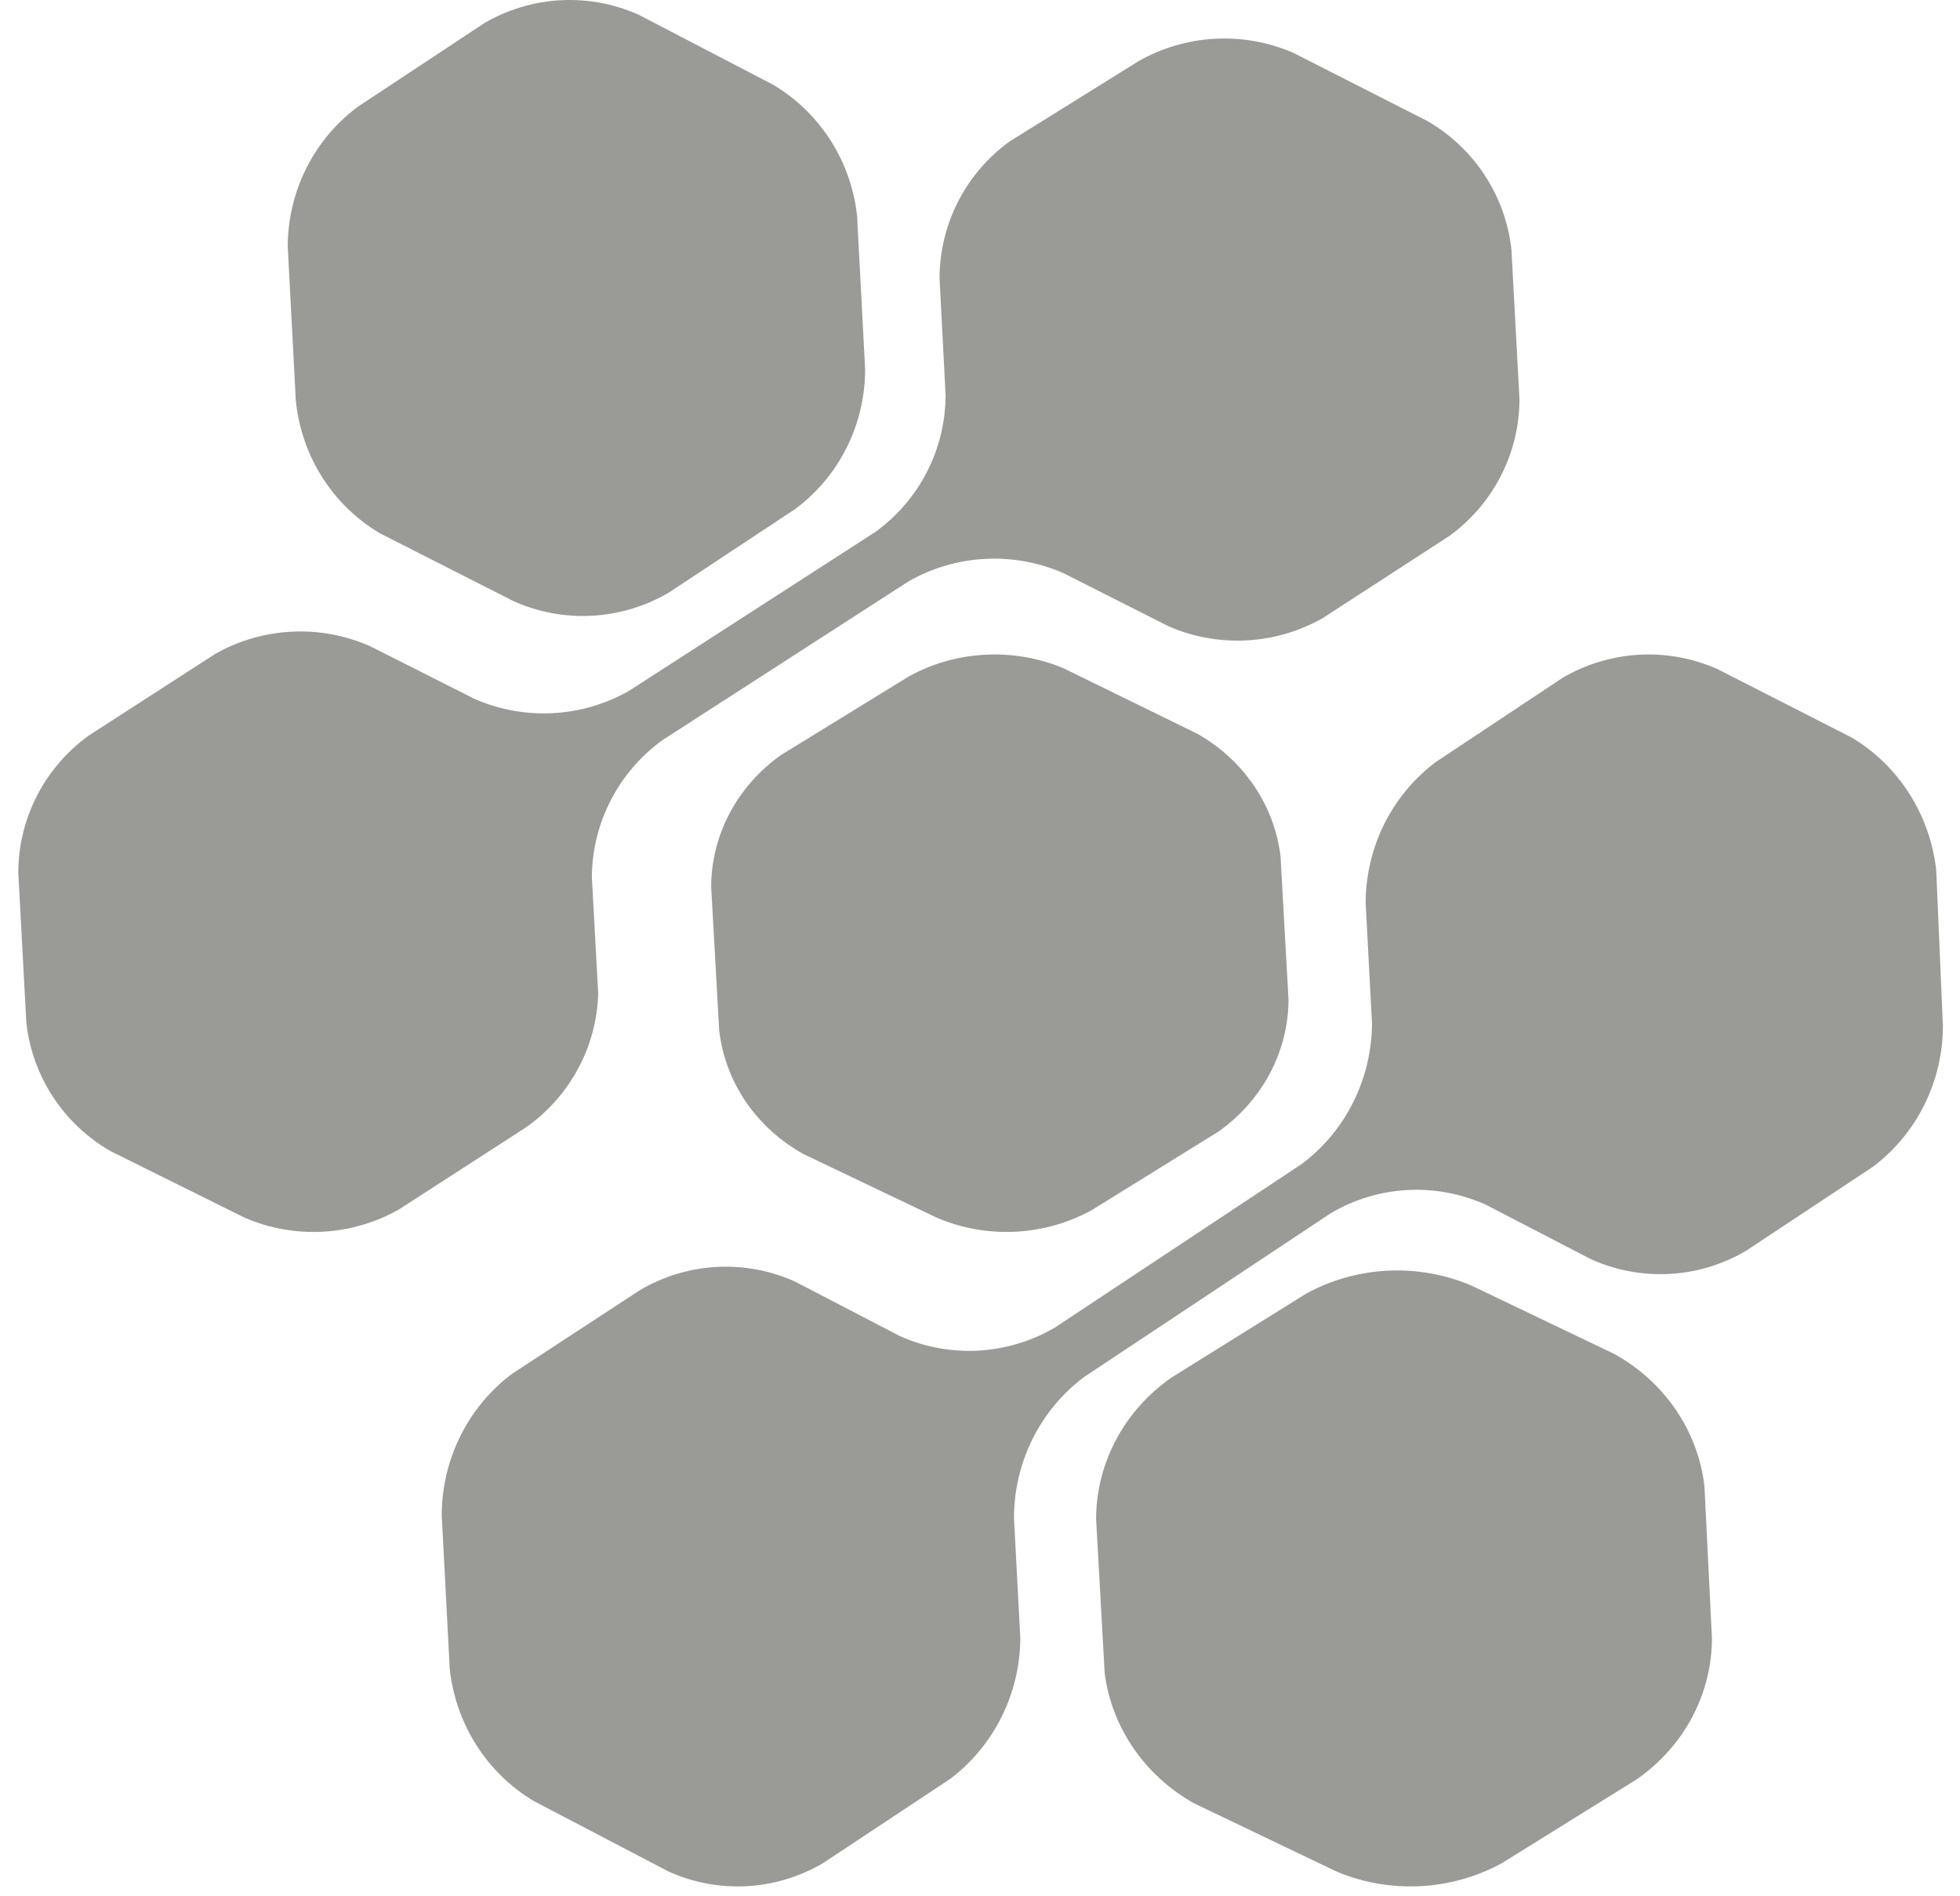 <svg width="61" height="59" viewBox="0 0 61 59" fill="none" xmlns="http://www.w3.org/2000/svg">
<path d="M11.829 16.598L15.993 18.712C16.76 19.052 17.594 19.206 18.429 19.16C19.264 19.114 20.077 18.87 20.803 18.448L24.738 15.847C25.416 15.348 25.967 14.693 26.347 13.936C26.727 13.179 26.925 12.341 26.925 11.491L26.675 6.723C26.584 5.88 26.299 5.07 25.843 4.359C25.387 3.649 24.774 3.057 24.051 2.631L19.887 0.464C19.122 0.119 18.288 -0.037 17.452 0.007C16.616 0.051 15.803 0.295 15.077 0.717L11.142 3.318C10.466 3.819 9.915 4.474 9.535 5.231C9.155 5.988 8.957 6.825 8.955 7.674L9.205 12.443C9.286 13.297 9.566 14.12 10.022 14.842C10.478 15.565 11.098 16.167 11.829 16.598Z" fill="#37392E" fill-opacity="0.5"/>
<path d="M37.26 22.831L33.096 20.793C32.331 20.474 31.499 20.33 30.665 20.373C29.831 20.416 29.02 20.645 28.296 21.042L24.319 23.487C23.646 23.96 23.097 24.576 22.718 25.287C22.338 25.998 22.138 26.784 22.133 27.582L22.383 32.065C22.474 32.858 22.759 33.619 23.214 34.287C23.67 34.955 24.284 35.511 25.006 35.912L29.171 37.9C29.934 38.223 30.767 38.37 31.601 38.328C32.434 38.287 33.246 38.058 33.97 37.661L37.916 35.216C38.59 34.741 39.138 34.123 39.518 33.41C39.898 32.698 40.098 31.91 40.102 31.111L39.853 26.638C39.757 25.856 39.473 25.105 39.024 24.444C38.574 23.784 37.971 23.232 37.26 22.831Z" fill="#37392E" fill-opacity="0.5"/>
<path d="M50.234 42.129L45.787 40C44.969 39.654 44.079 39.496 43.187 39.541C42.294 39.585 41.425 39.83 40.65 40.255L36.447 42.874C35.727 43.379 35.14 44.038 34.735 44.8C34.329 45.562 34.116 46.404 34.113 47.259L34.38 52.059C34.486 52.894 34.792 53.694 35.274 54.397C35.756 55.101 36.401 55.688 37.159 56.114L41.606 58.243C42.425 58.585 43.316 58.739 44.208 58.693C45.099 58.647 45.968 58.401 46.743 57.977L50.956 55.358C51.676 54.853 52.262 54.193 52.666 53.431C53.069 52.67 53.28 51.828 53.28 50.973L53.047 46.258C52.951 45.406 52.646 44.588 52.157 43.871C51.668 43.153 51.009 42.556 50.234 42.129Z" fill="#37392E" fill-opacity="0.5"/>
<path d="M18.618 30.924L18.42 27.296C18.425 26.466 18.625 25.649 19.005 24.91C19.385 24.17 19.934 23.529 20.607 23.038L28.283 18.087C29.007 17.675 29.819 17.436 30.653 17.392C31.487 17.347 32.319 17.497 33.084 17.829L36.355 19.482C37.12 19.819 37.954 19.971 38.79 19.928C39.626 19.885 40.44 19.648 41.166 19.234L45.103 16.681C45.779 16.192 46.329 15.551 46.709 14.811C47.089 14.072 47.288 13.254 47.29 12.423L47.04 7.772C46.951 6.946 46.666 6.153 46.211 5.456C45.755 4.759 45.14 4.179 44.416 3.762L40.25 1.643C39.483 1.311 38.649 1.161 37.813 1.206C36.978 1.251 36.164 1.489 35.438 1.901L31.418 4.403C30.744 4.893 30.195 5.534 29.817 6.274C29.439 7.014 29.242 7.831 29.241 8.661L29.429 12.289C29.428 13.118 29.231 13.936 28.853 14.676C28.475 15.416 27.926 16.057 27.252 16.547L19.576 21.498C18.85 21.911 18.036 22.149 17.2 22.192C16.364 22.235 15.53 22.082 14.765 21.746L11.505 20.102C10.739 19.766 9.905 19.613 9.069 19.657C8.233 19.7 7.419 19.937 6.693 20.351L2.756 22.893C2.08 23.382 1.53 24.023 1.15 24.763C0.77 25.503 0.571 26.321 0.569 27.151L0.819 31.813C0.908 32.639 1.192 33.433 1.648 34.13C2.104 34.827 2.719 35.407 3.444 35.823L7.61 37.89C8.376 38.223 9.211 38.372 10.046 38.328C10.882 38.283 11.695 38.044 12.421 37.632L16.358 35.089C17.035 34.617 17.591 33.994 17.983 33.271C18.375 32.548 18.593 31.745 18.618 30.924Z" fill="#37392E" fill-opacity="0.5"/>
<path d="M60.26 27.081C60.167 26.231 59.88 25.416 59.424 24.699C58.968 23.982 58.353 23.383 57.63 22.951L53.457 20.823C52.689 20.481 51.853 20.327 51.016 20.374C50.179 20.42 49.364 20.665 48.637 21.089L44.693 23.707C44.017 24.212 43.466 24.872 43.085 25.633C42.705 26.395 42.505 27.237 42.502 28.092L42.7 31.839C42.697 32.693 42.497 33.536 42.116 34.297C41.736 35.059 41.185 35.719 40.509 36.224L32.83 41.311C32.102 41.736 31.288 41.981 30.451 42.028C29.614 42.074 28.778 41.92 28.009 41.577L24.733 39.874C23.967 39.532 23.133 39.378 22.297 39.424C21.462 39.471 20.649 39.716 19.924 40.141L15.938 42.748C15.263 43.254 14.713 43.914 14.333 44.676C13.952 45.437 13.752 46.279 13.747 47.133L13.997 51.933C14.089 52.782 14.374 53.597 14.831 54.312C15.288 55.028 15.903 55.624 16.627 56.052L20.8 58.234C21.565 58.581 22.399 58.738 23.235 58.694C24.071 58.649 24.884 58.404 25.61 57.979L29.564 55.361C30.238 54.854 30.788 54.194 31.168 53.432C31.549 52.671 31.75 51.83 31.755 50.975L31.557 47.229C31.559 46.374 31.759 45.532 32.139 44.77C32.52 44.008 33.071 43.348 33.748 42.844L41.427 37.746C42.154 37.32 42.97 37.075 43.807 37.031C44.645 36.986 45.48 37.144 46.247 37.49L49.513 39.183C50.28 39.529 51.116 39.686 51.953 39.642C52.79 39.597 53.606 39.353 54.333 38.927L58.288 36.309C58.962 35.803 59.511 35.143 59.89 34.381C60.269 33.62 60.467 32.778 60.468 31.924L60.26 27.081Z" fill="#37392E" fill-opacity="0.5"/>
</svg>

